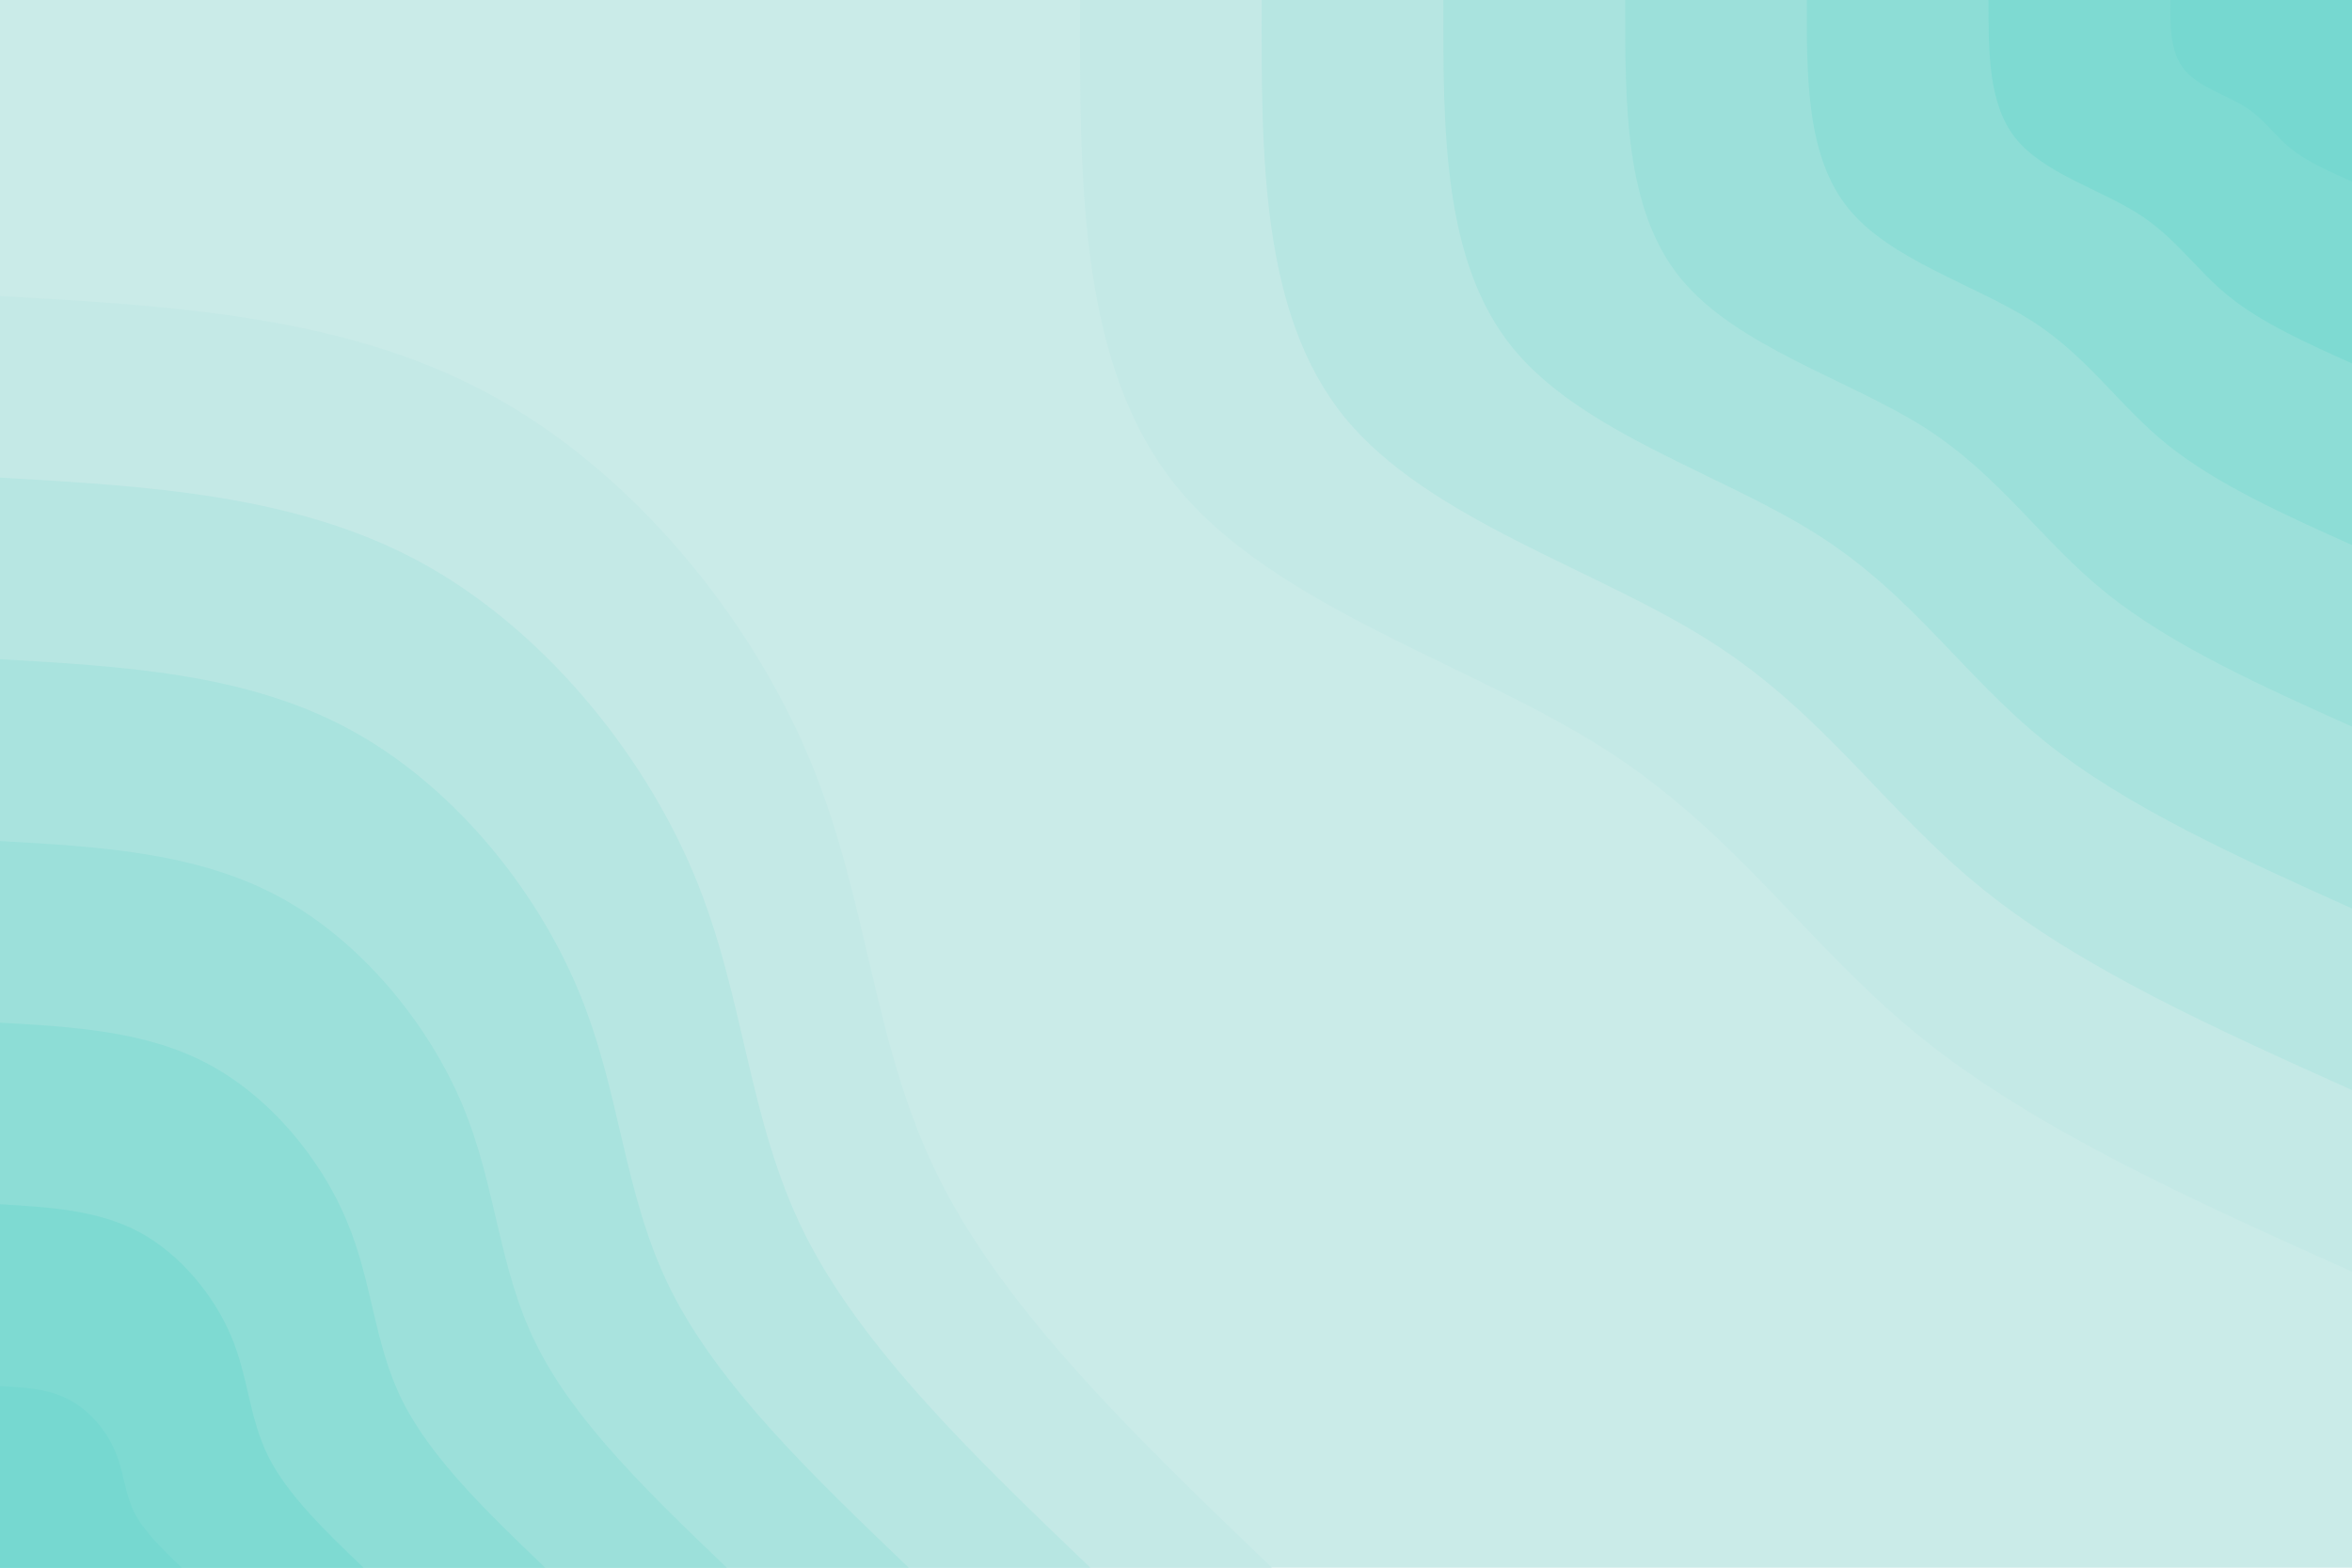 <svg id="visual" viewBox="0 0 900 600" width="900" height="600" xmlns="http://www.w3.org/2000/svg" xmlns:xlink="http://www.w3.org/1999/xlink" version="1.1"><rect x="0" y="0" width="900" height="600" fill="#CAEBE8"></rect><defs><linearGradient id="grad1_0" x1="33.3%" y1="0%" x2="100%" y2="100%"><stop offset="20%" stop-color="#76d8d0" stop-opacity="1"></stop><stop offset="80%" stop-color="#76d8d0" stop-opacity="1"></stop></linearGradient></defs><defs><linearGradient id="grad1_1" x1="33.3%" y1="0%" x2="100%" y2="100%"><stop offset="20%" stop-color="#76d8d0" stop-opacity="1"></stop><stop offset="80%" stop-color="#86dbd4" stop-opacity="1"></stop></linearGradient></defs><defs><linearGradient id="grad1_2" x1="33.3%" y1="0%" x2="100%" y2="100%"><stop offset="20%" stop-color="#95dfd8" stop-opacity="1"></stop><stop offset="80%" stop-color="#86dbd4" stop-opacity="1"></stop></linearGradient></defs><defs><linearGradient id="grad1_3" x1="33.3%" y1="0%" x2="100%" y2="100%"><stop offset="20%" stop-color="#95dfd8" stop-opacity="1"></stop><stop offset="80%" stop-color="#a3e2dc" stop-opacity="1"></stop></linearGradient></defs><defs><linearGradient id="grad1_4" x1="33.3%" y1="0%" x2="100%" y2="100%"><stop offset="20%" stop-color="#b0e5e0" stop-opacity="1"></stop><stop offset="80%" stop-color="#a3e2dc" stop-opacity="1"></stop></linearGradient></defs><defs><linearGradient id="grad1_5" x1="33.3%" y1="0%" x2="100%" y2="100%"><stop offset="20%" stop-color="#b0e5e0" stop-opacity="1"></stop><stop offset="80%" stop-color="#bde8e4" stop-opacity="1"></stop></linearGradient></defs><defs><linearGradient id="grad1_6" x1="33.3%" y1="0%" x2="100%" y2="100%"><stop offset="20%" stop-color="#caebe8" stop-opacity="1"></stop><stop offset="80%" stop-color="#bde8e4" stop-opacity="1"></stop></linearGradient></defs><defs><linearGradient id="grad2_0" x1="0%" y1="0%" x2="66.7%" y2="100%"><stop offset="20%" stop-color="#76d8d0" stop-opacity="1"></stop><stop offset="80%" stop-color="#76d8d0" stop-opacity="1"></stop></linearGradient></defs><defs><linearGradient id="grad2_1" x1="0%" y1="0%" x2="66.7%" y2="100%"><stop offset="20%" stop-color="#86dbd4" stop-opacity="1"></stop><stop offset="80%" stop-color="#76d8d0" stop-opacity="1"></stop></linearGradient></defs><defs><linearGradient id="grad2_2" x1="0%" y1="0%" x2="66.7%" y2="100%"><stop offset="20%" stop-color="#86dbd4" stop-opacity="1"></stop><stop offset="80%" stop-color="#95dfd8" stop-opacity="1"></stop></linearGradient></defs><defs><linearGradient id="grad2_3" x1="0%" y1="0%" x2="66.7%" y2="100%"><stop offset="20%" stop-color="#a3e2dc" stop-opacity="1"></stop><stop offset="80%" stop-color="#95dfd8" stop-opacity="1"></stop></linearGradient></defs><defs><linearGradient id="grad2_4" x1="0%" y1="0%" x2="66.7%" y2="100%"><stop offset="20%" stop-color="#a3e2dc" stop-opacity="1"></stop><stop offset="80%" stop-color="#b0e5e0" stop-opacity="1"></stop></linearGradient></defs><defs><linearGradient id="grad2_5" x1="0%" y1="0%" x2="66.7%" y2="100%"><stop offset="20%" stop-color="#bde8e4" stop-opacity="1"></stop><stop offset="80%" stop-color="#b0e5e0" stop-opacity="1"></stop></linearGradient></defs><defs><linearGradient id="grad2_6" x1="0%" y1="0%" x2="66.7%" y2="100%"><stop offset="20%" stop-color="#bde8e4" stop-opacity="1"></stop><stop offset="80%" stop-color="#caebe8" stop-opacity="1"></stop></linearGradient></defs><g transform="translate(900, 0)"><path d="M0 486.7C-60.4 459.6 -120.8 432.5 -164.6 397.3C-208.3 362.1 -235.4 318.8 -286.4 286.4C-337.4 253.9 -412.3 232.2 -449.7 186.3C-487.1 140.3 -486.9 70.2 -486.7 0L0 0Z" fill="#c4e9e6"></path><path d="M0 417.2C-51.8 393.9 -103.6 370.7 -141 340.5C-178.5 310.4 -201.7 273.3 -245.5 245.5C-289.2 217.6 -353.4 199 -385.5 159.7C-417.5 120.3 -417.4 60.1 -417.2 0L0 0Z" fill="#b7e6e2"></path><path d="M0 347.7C-43.1 328.3 -86.3 308.9 -117.5 283.8C-148.8 258.6 -168.1 227.7 -204.6 204.6C-241 181.4 -294.5 165.9 -321.2 133.1C-347.9 100.2 -347.8 50.1 -347.7 0L0 0Z" fill="#a9e3de"></path><path d="M0 278.1C-34.5 262.6 -69 247.1 -94 227C-119 206.9 -134.5 182.2 -163.6 163.6C-192.8 145.1 -235.6 132.7 -257 106.4C-278.3 80.2 -278.2 40.1 -278.1 0L0 0Z" fill="#9ce0da"></path><path d="M0 208.6C-25.9 197 -51.8 185.3 -70.5 170.3C-89.3 155.2 -100.9 136.6 -122.7 122.7C-144.6 108.8 -176.7 99.5 -192.7 79.8C-208.7 60.1 -208.7 30.1 -208.6 0L0 0Z" fill="#8dddd6"></path><path d="M0 139.1C-17.3 131.3 -34.5 123.6 -47 113.5C-59.5 103.5 -67.2 91.1 -81.8 81.8C-96.4 72.5 -117.8 66.3 -128.5 53.2C-139.2 40.1 -139.1 20 -139.1 0L0 0Z" fill="#7edad2"></path><path d="M0 69.5C-8.6 65.7 -17.3 61.8 -23.5 56.8C-29.8 51.7 -33.6 45.5 -40.9 40.9C-48.2 36.3 -58.9 33.2 -64.2 26.6C-69.6 20 -69.6 10 -69.5 0L0 0Z" fill="#76d8d0"></path></g><g transform="translate(0, 600)"><path d="M0 -486.7C65.5 -483 131 -479.3 186.3 -449.7C241.6 -420.1 286.7 -364.6 309.7 -309.7C332.7 -254.8 333.6 -200.4 359.4 -148.9C385.2 -97.3 436 -48.7 486.7 0L0 0Z" fill="#c4e9e6"></path><path d="M0 -417.2C56.1 -414 112.3 -410.8 159.7 -385.5C207.1 -360.1 245.8 -312.5 265.5 -265.5C285.2 -218.4 285.9 -171.8 308 -127.6C330.2 -83.4 373.7 -41.7 417.2 0L0 0Z" fill="#b7e6e2"></path><path d="M0 -347.7C46.8 -345 93.5 -342.4 133.1 -321.2C172.6 -300.1 204.8 -260.5 221.2 -221.2C237.7 -182 238.3 -143.1 256.7 -106.3C275.1 -69.5 311.4 -34.8 347.7 0L0 0Z" fill="#a9e3de"></path><path d="M0 -278.1C37.4 -276 74.8 -273.9 106.4 -257C138 -240.1 163.8 -208.4 177 -177C190.1 -145.6 190.6 -114.5 205.4 -85.1C220.1 -55.6 249.1 -27.8 278.1 0L0 0Z" fill="#9ce0da"></path><path d="M0 -208.6C28.1 -207 56.1 -205.4 79.8 -192.7C103.5 -180 122.9 -156.3 132.7 -132.7C142.6 -109.2 143 -85.9 154 -63.8C165.1 -41.7 186.8 -20.9 208.6 0L0 0Z" fill="#8dddd6"></path><path d="M0 -139.1C18.7 -138 37.4 -136.9 53.2 -128.5C69 -120 81.9 -104.2 88.5 -88.5C95.1 -72.8 95.3 -57.3 102.7 -42.5C110.1 -27.8 124.6 -13.9 139.1 0L0 0Z" fill="#7edad2"></path><path d="M0 -69.5C9.4 -69 18.7 -68.5 26.6 -64.2C34.5 -60 41 -52.1 44.2 -44.2C47.5 -36.4 47.7 -28.6 51.3 -21.3C55 -13.9 62.3 -7 69.5 0L0 0Z" fill="#76d8d0"></path></g></svg>